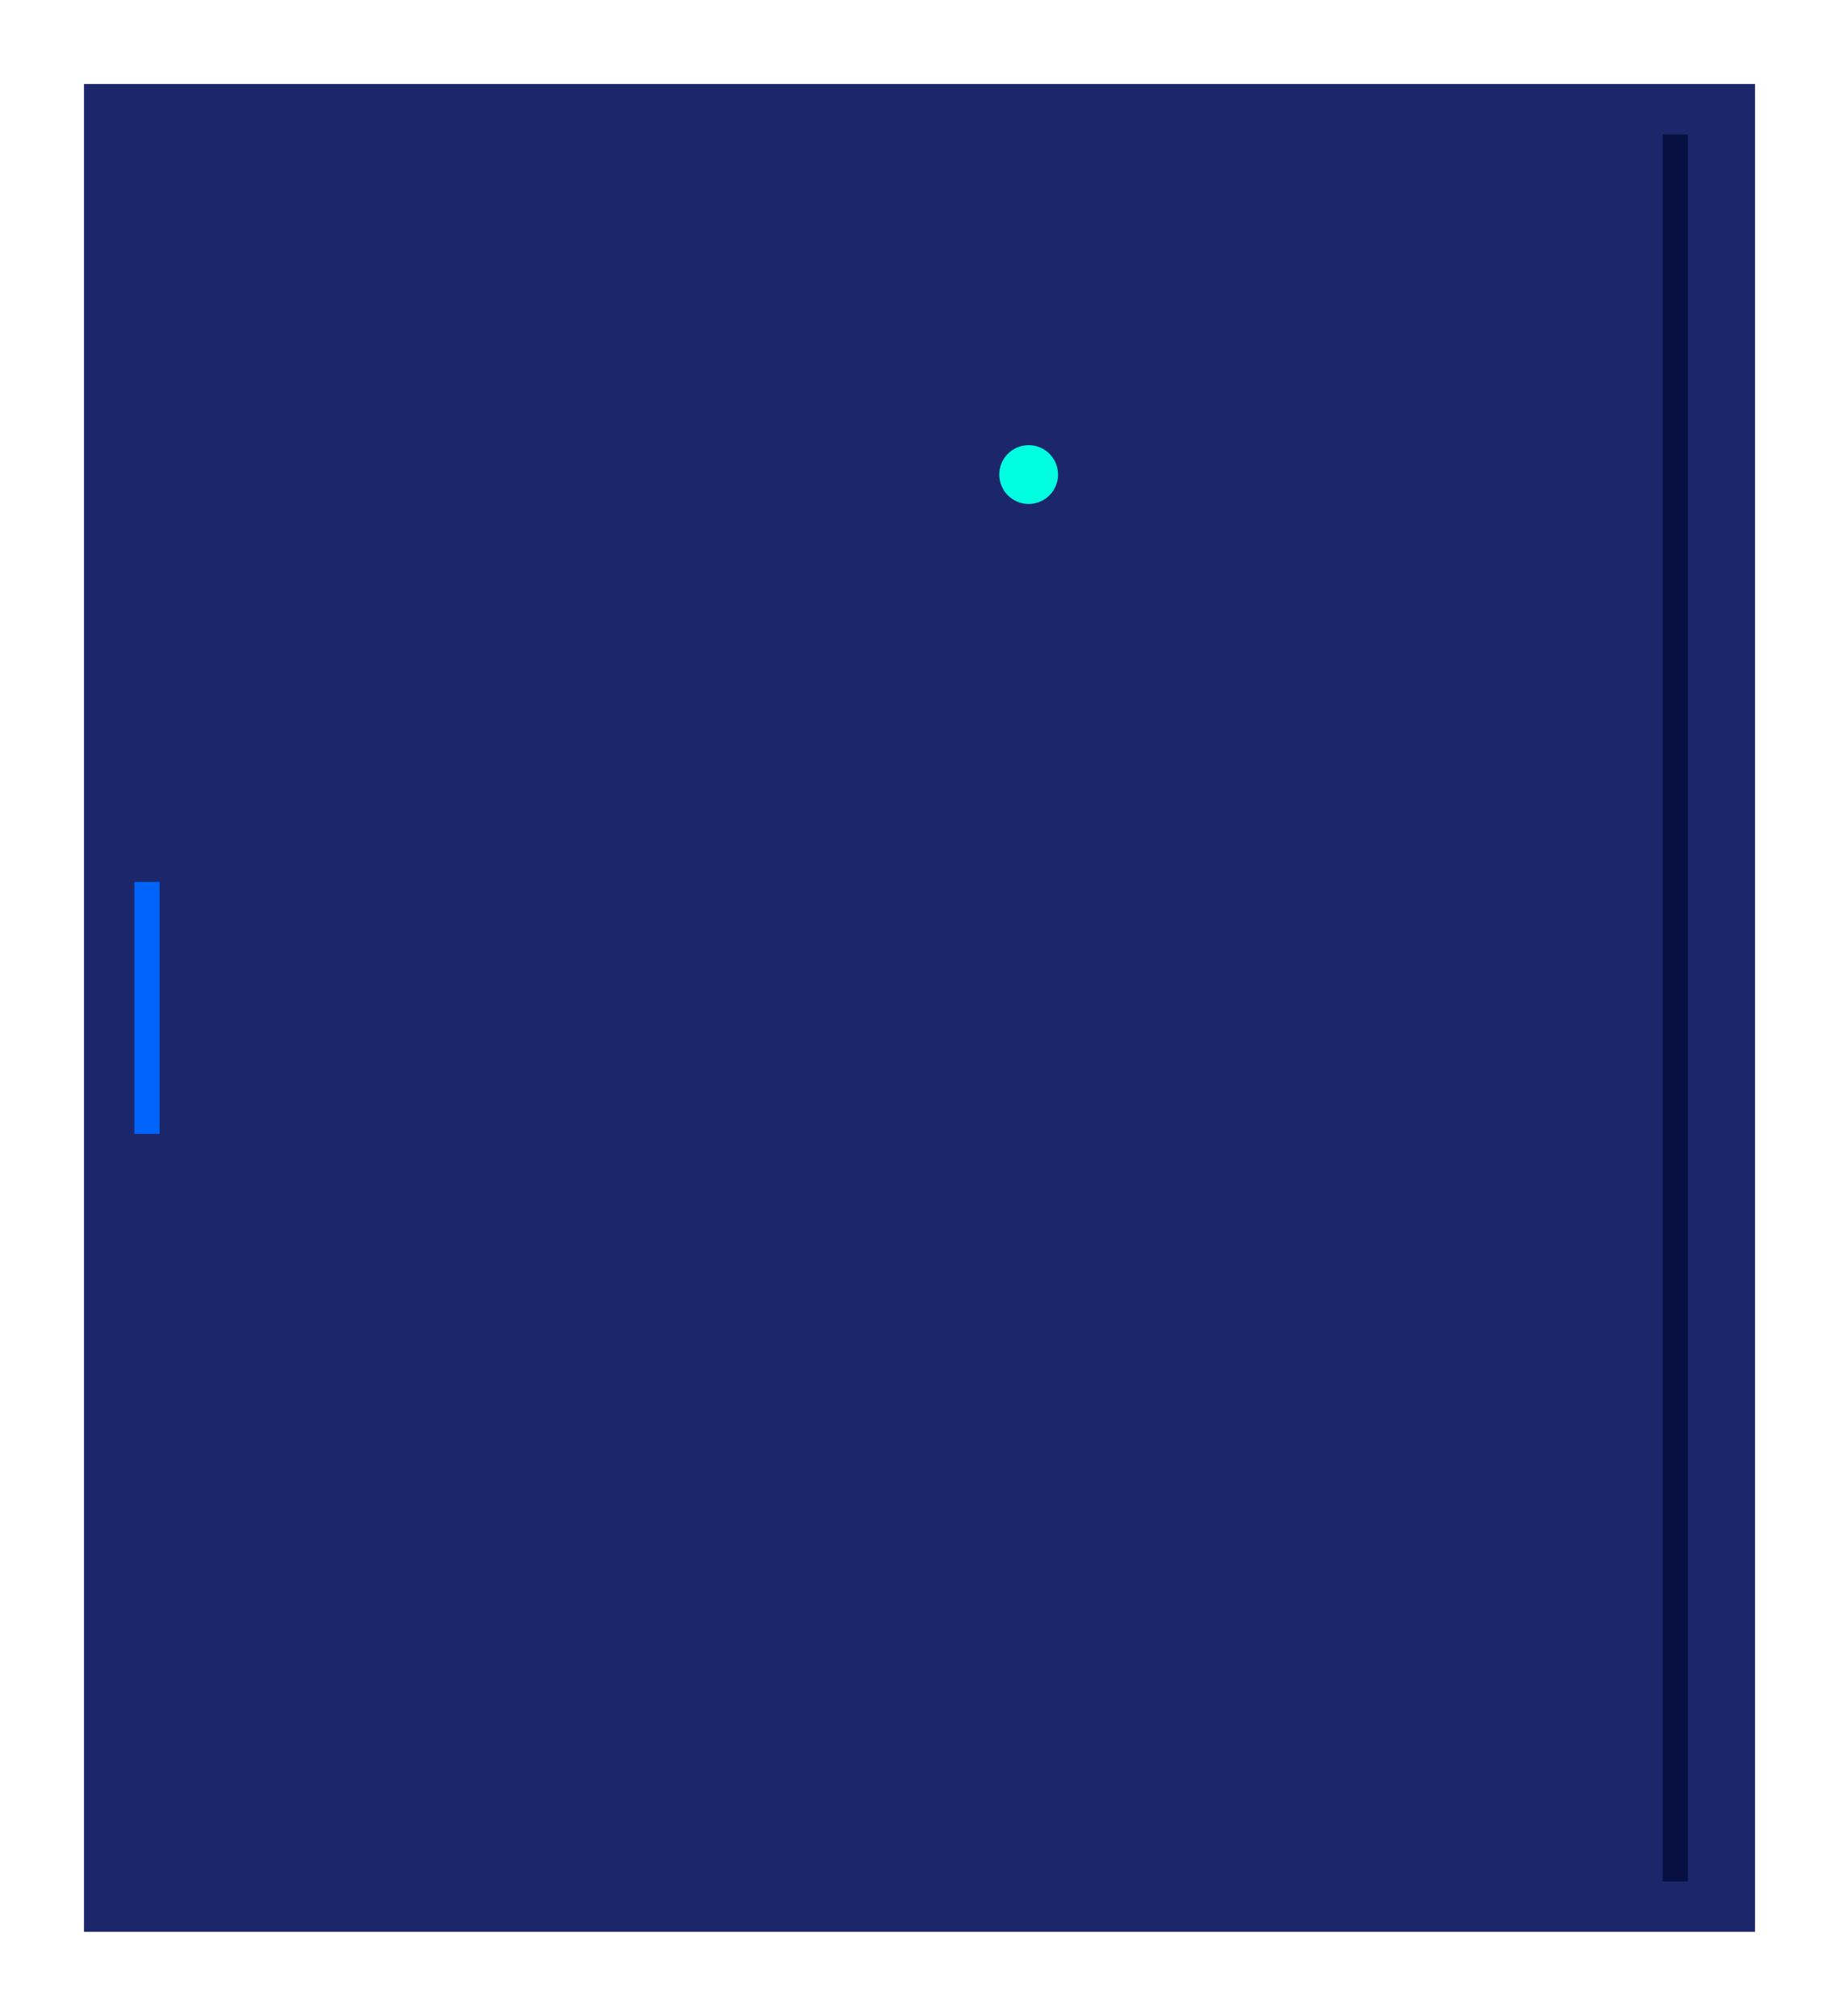 <svg width="219" height="240" viewBox="0 0 219 240" fill="none" xmlns="http://www.w3.org/2000/svg">
<g filter="url(#filter0_d_239_857)">
<rect width="199" height="220" transform="matrix(-1 0 0 1 204 6)" fill="#1B266B"/>
<rect width="3" height="208" transform="matrix(-1 0 0 1 196 12)" fill="#081041"/>
<rect width="3" height="30" transform="matrix(-1 0 0 1 14 101)" fill="#0064FB"/>
<circle cx="3.5" cy="3.5" r="3.5" transform="matrix(-1 0 0 1 121 49)" fill="#00FFE0"/>
</g>
<defs>
<filter id="filter0_d_239_857" x="0" y="0" width="219" height="240" filterUnits="userSpaceOnUse" color-interpolation-filters="sRGB">
<feFlood flood-opacity="0" result="BackgroundImageFix"/>
<feColorMatrix in="SourceAlpha" type="matrix" values="0 0 0 0 0 0 0 0 0 0 0 0 0 0 0 0 0 0 127 0" result="hardAlpha"/>
<feOffset dx="5" dy="4"/>
<feGaussianBlur stdDeviation="5"/>
<feComposite in2="hardAlpha" operator="out"/>
<feColorMatrix type="matrix" values="0 0 0 0 0 0 0 0 0 0 0 0 0 0 0 0 0 0 0.25 0"/>
<feBlend mode="normal" in2="BackgroundImageFix" result="effect1_dropShadow_239_857"/>
<feBlend mode="normal" in="SourceGraphic" in2="effect1_dropShadow_239_857" result="shape"/>
</filter>
</defs>
</svg>
